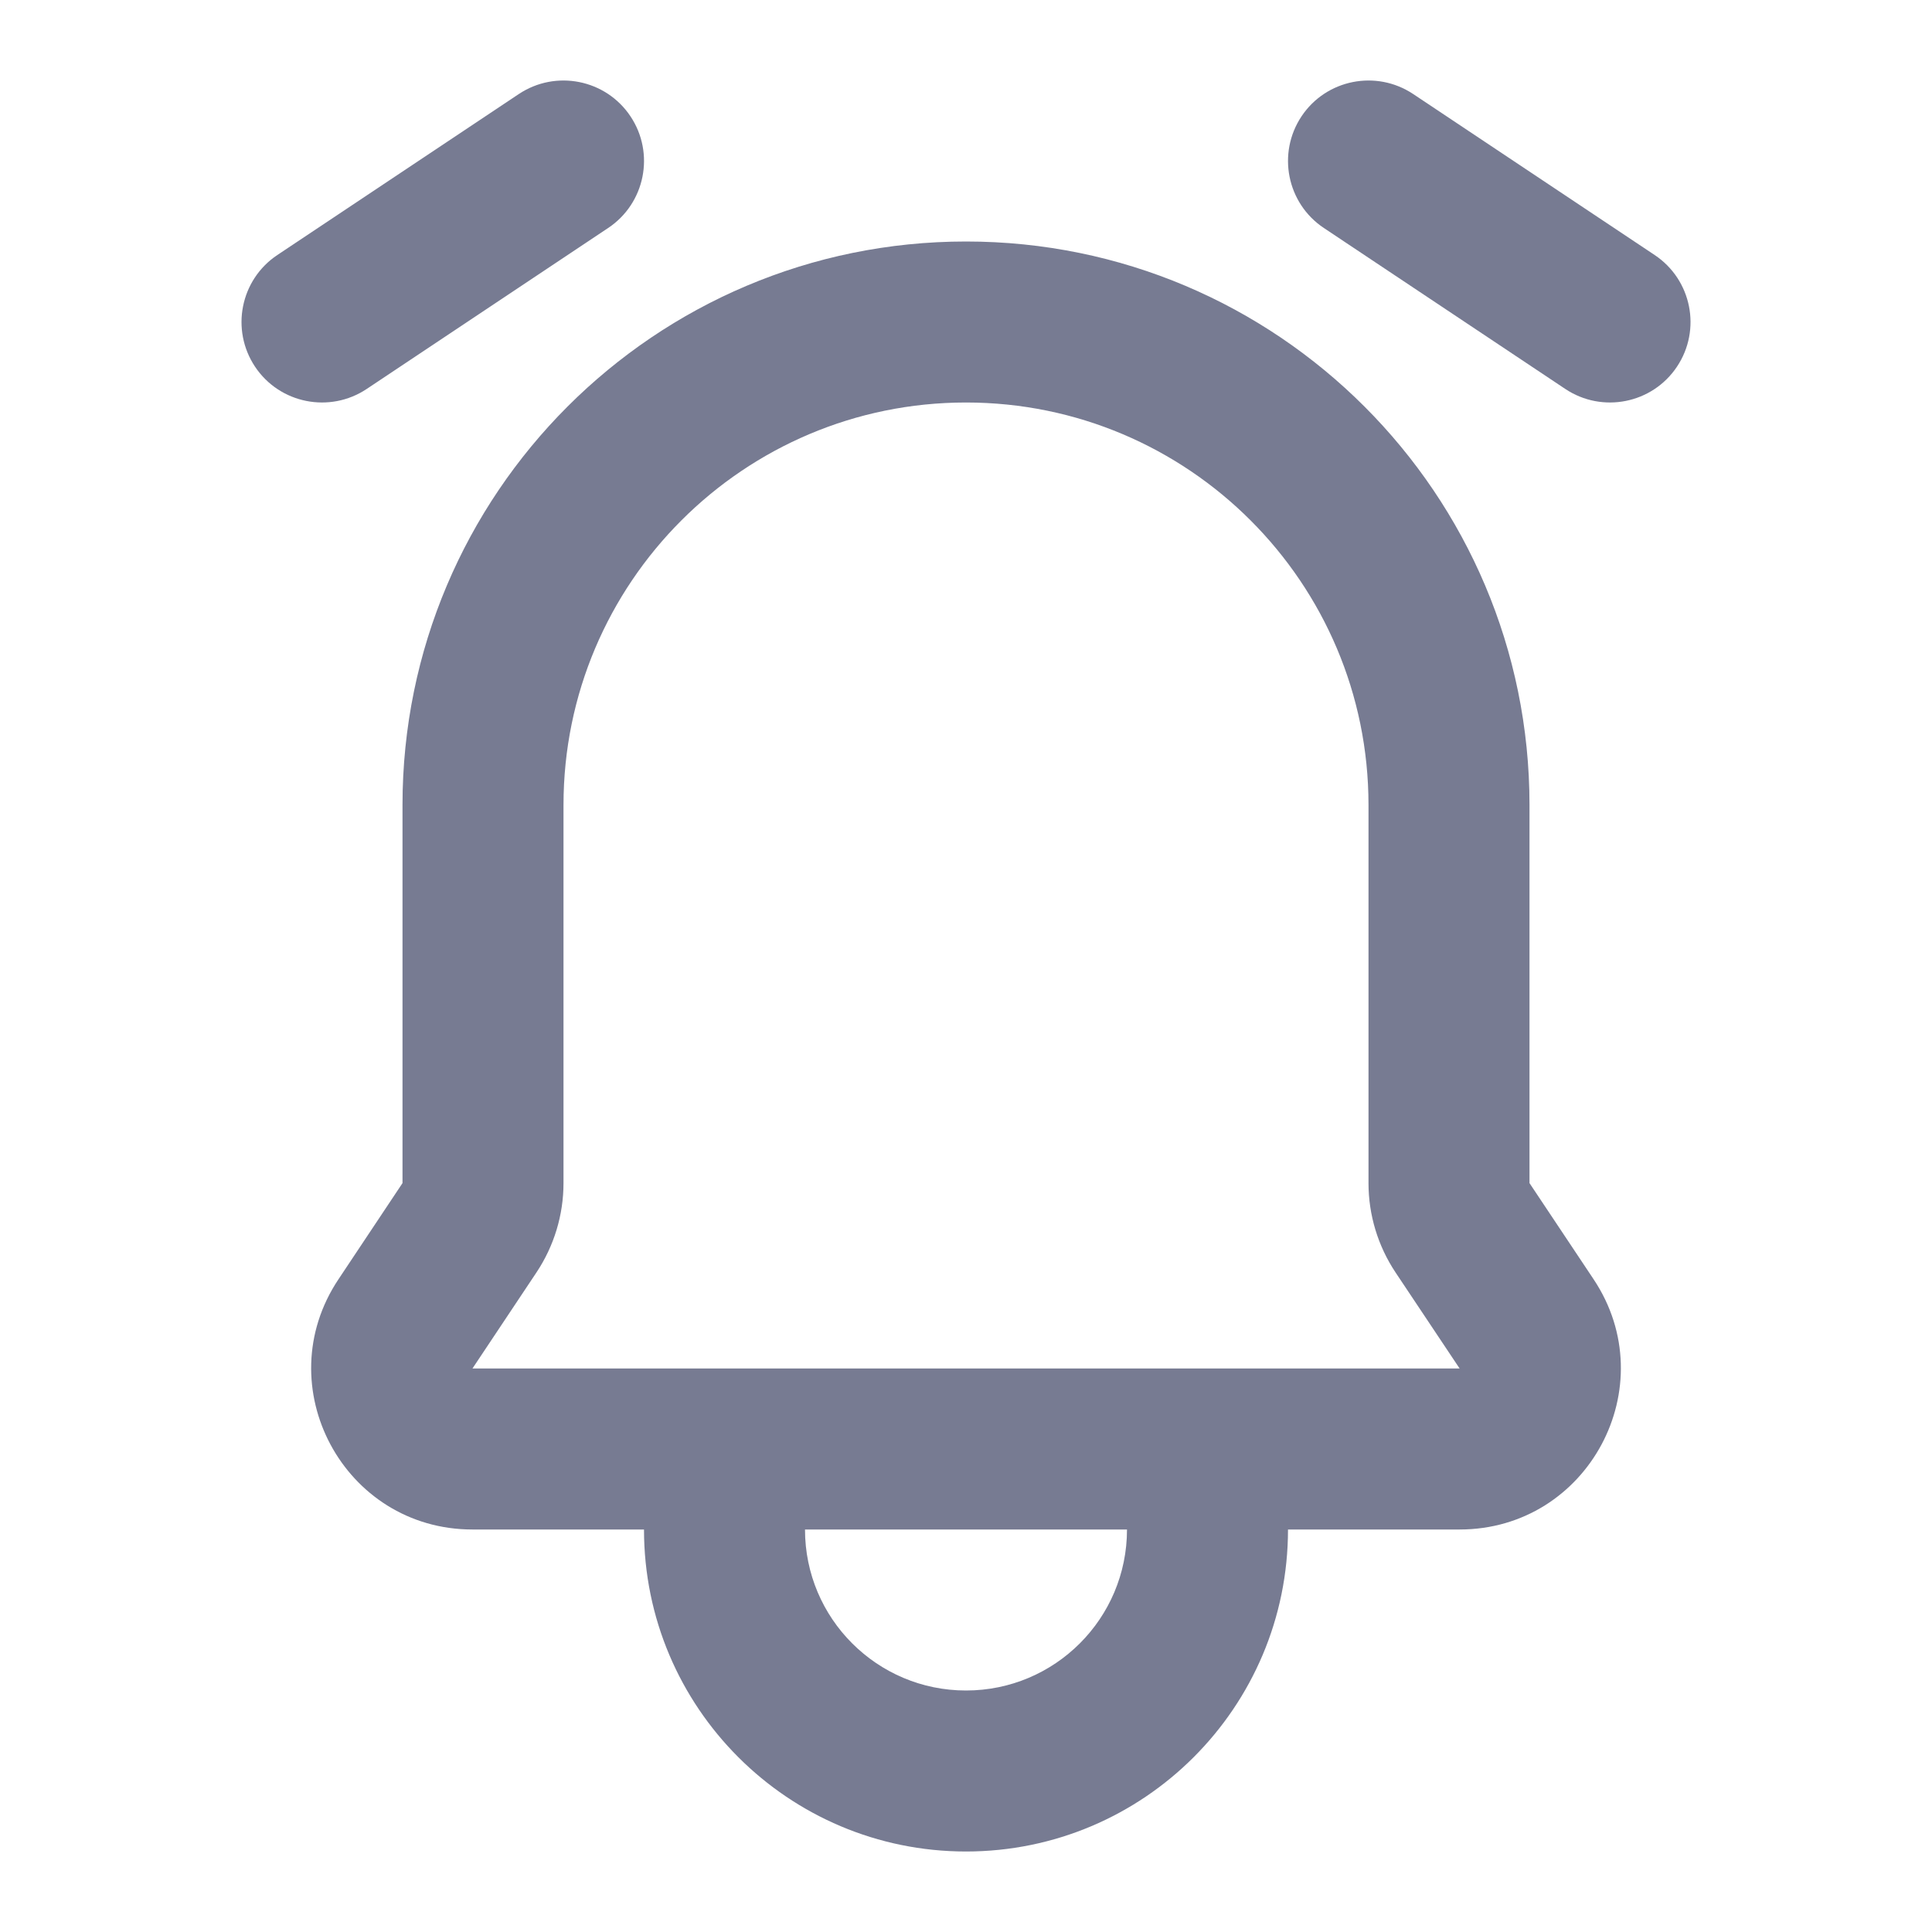 <svg width="24" height="24" viewBox="0 0 24 24" fill="none" xmlns="http://www.w3.org/2000/svg">
<path fill-rule="evenodd" clip-rule="evenodd" d="M7.555 2.832C8.014 2.526 8.139 1.905 7.832 1.445C7.526 0.986 6.905 0.862 6.445 1.168L3.445 3.168C2.986 3.474 2.862 4.095 3.168 4.555C3.474 5.014 4.095 5.138 4.555 4.832L7.555 2.832ZM16.168 1.445C16.474 0.986 17.095 0.862 17.555 1.168L20.555 3.168C21.014 3.474 21.139 4.095 20.832 4.555C20.526 5.014 19.905 5.138 19.445 4.832L16.445 2.832C15.986 2.526 15.862 1.905 16.168 1.445ZM12 3C8.134 3 5 6.134 5 10V14.697L4.205 15.891C3.318 17.22 4.271 19 5.869 19H8C8 21.209 9.791 23 12 23C14.209 23 16 21.209 16 19H18.132C19.729 19 20.682 17.22 19.796 15.891L19 14.697V10C19 6.134 15.866 3 12 3ZM10 19C10 20.105 10.896 21 12 21C13.105 21 14 20.105 14 19H10ZM7 10C7 7.239 9.239 5 12 5C14.761 5 17 7.239 17 10V14.697C17 15.092 17.117 15.478 17.336 15.807L18.132 17H5.869L6.664 15.807C6.883 15.478 7 15.092 7 14.697V10Z" fill="#777B92"/>
</svg>
